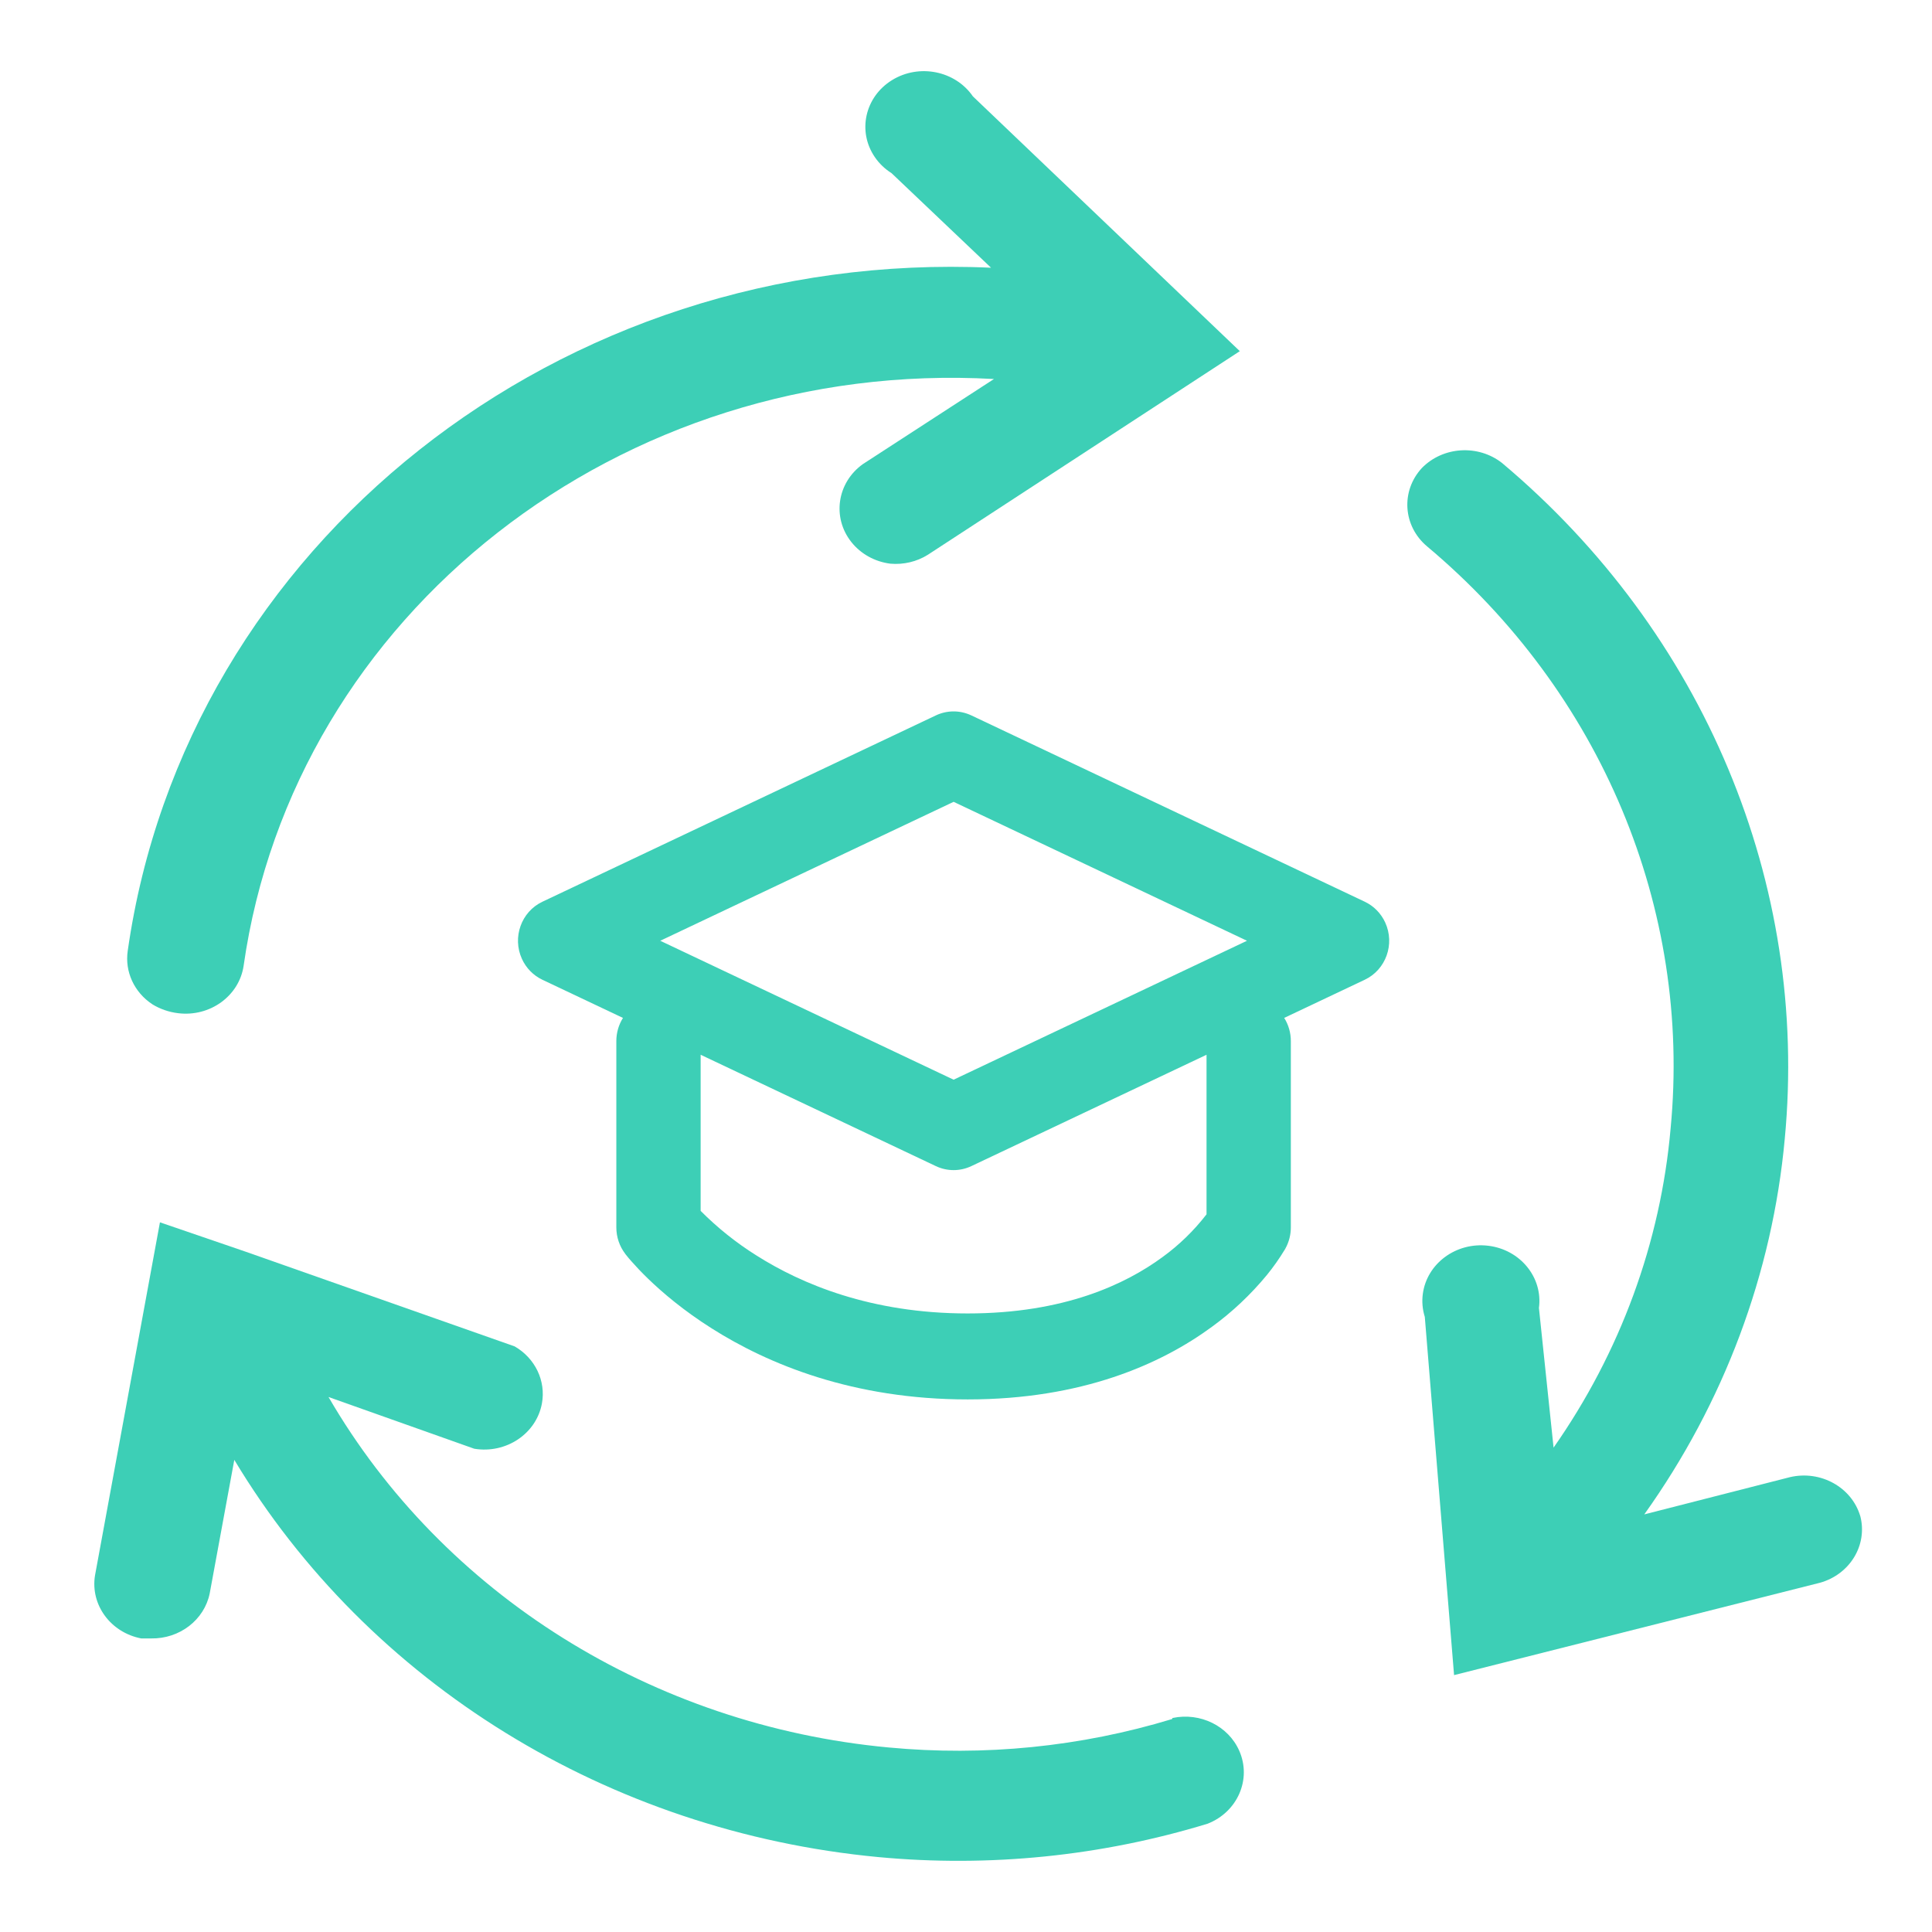 <?xml version="1.0" encoding="UTF-8"?>
<svg id="Uploaded_to_svgrepo.com" data-name="Uploaded to svgrepo.com" xmlns="http://www.w3.org/2000/svg" viewBox="0 0 800 800">
  <defs>
    <style>
      .cls-1 {
        fill-rule: evenodd;
      }

      .cls-1, .cls-2 {
        fill: #3dcfb6;
      }
    </style>
  </defs>
  <g id="SVGRepo_iconCarrier" data-name="SVGRepo iconCarrier">
    <g id="SVGRepo_iconCarrier-2" data-name="SVGRepo iconCarrier">
      <path class="cls-1" d="M402.22,296.24c-4.66-2.21-10.05-2.21-14.71,0l-162.93,77.16c-8.74,4.15-12.53,14.74-8.46,23.66,1.74,3.81,4.73,6.86,8.46,8.63l33.38,15.81c-1.8,2.86-2.75,6.19-2.75,9.59v77.16c0,3.96,1.3,7.8,3.68,10.92l13.78-10.92-13.78,10.92.02.05.02.02.07.09.19.24c.76.98,1.56,1.93,2.4,2.85,1.58,1.8,3.84,4.23,6.8,7.1,5.91,5.7,14.66,13.18,26.35,20.56,23.46,14.86,58.63,29.39,105.95,29.39s80.07-14.6,101.13-30.06c8.43-6.14,16.07-13.34,22.74-21.42,2.74-3.36,5.24-6.92,7.49-10.64l.16-.28.07-.09v-.05h.02s0-.05-15.25-8.69l15.25,8.67c1.44-2.65,2.21-5.63,2.21-8.67v-77.16c0-3.4-.95-6.73-2.75-9.59l33.38-15.81c8.74-4.15,12.53-14.74,8.46-23.66-1.74-3.81-4.73-6.86-8.46-8.63l-162.93-77.16h0ZM499.61,436.75l-97.39,46.11c-4.66,2.21-10.05,2.21-14.71,0l-97.39-46.11v64.65c6.98,7.01,14.71,13.19,23.04,18.42,18.71,11.87,47.55,24.05,87.52,24.05s65.41-12.11,80.72-23.36c6.86-4.98,12.99-10.94,18.2-17.69v-66.08ZM394.87,447.08l-121.48-57.53,121.48-57.53,121.48,57.53-121.48,57.53Z"/>
    </g>
  </g>
  <g id="SVGRepo_iconCarrier-3" data-name="SVGRepo iconCarrier">
    <path class="cls-2" d="M770.29,627.77c-3.54-11.94-16.4-19.07-29.08-16.12l-60.35,15.43c33.02-46.27,53.05-99.79,58.17-155.49,10.04-105.68-33.42-209.59-117.06-279.87-9.9-7.78-24.46-6.87-33.2,2.07-8.82,9.55-7.85,24.08,2.18,32.48,72.07,60.46,109.52,149.95,100.82,240.94-4.15,47.26-20.83,92.74-48.47,132.22l-6.06-57.82c1.69-12.62-7.7-24.16-20.97-25.77-13.28-1.61-25.42,7.31-27.11,19.93-.43,3.19-.15,6.43.82,9.52l12.12,148.34,151.48-38.24c12.47-3.47,19.84-15.66,16.72-27.64Z"/>
    <path class="cls-2" d="M63.07,415.85c3.22,1.97,6.86,3.23,10.66,3.69,13.16,1.64,25.27-7.09,27.14-19.58,20.77-145.76,156.21-251.7,310.71-243.02l-54.29,35.24c-10.69,7.65-12.83,22.1-4.77,32.26,3.91,4.93,9.73,8.16,16.17,8.97,5.46.47,10.93-.82,15.51-3.69l129.18-84.31-110.52-105.5c-7.32-10.65-22.33-13.65-33.54-6.7-11.21,6.95-14.37,21.23-7.05,31.88,1.8,2.63,4.15,4.88,6.9,6.61l41.2,39.16C232.06,102.76,76.83,225.59,52.89,393.73c-1.27,8.61,2.67,17.16,10.18,22.11Z"/>
    <path class="cls-2" d="M485.27,711.84c-37.85,11.49-77.77,15.49-117.3,11.75-97.75-9.11-184.5-63.39-231.94-145.12l60.35,21.42c13.19,2.17,25.73-6.22,28.02-18.76,1.7-9.33-2.78-18.71-11.3-23.62l-111.24-39.16h0l-35.63-12.21-26.9,146.27c-1.94,12.14,6.49,23.59,19.15,26.03h4.12c11.78.2,22-7.67,24.24-18.66l10.18-55.28c55.62,92.6,154.96,153.89,266.6,164.47,46,4.33,92.44-.37,136.45-13.82,12.37-4.87,18.24-18.34,13.12-30.1-4.5-10.34-16.17-16.1-27.66-13.67l-.24.46Z"/>
  </g>
</svg>